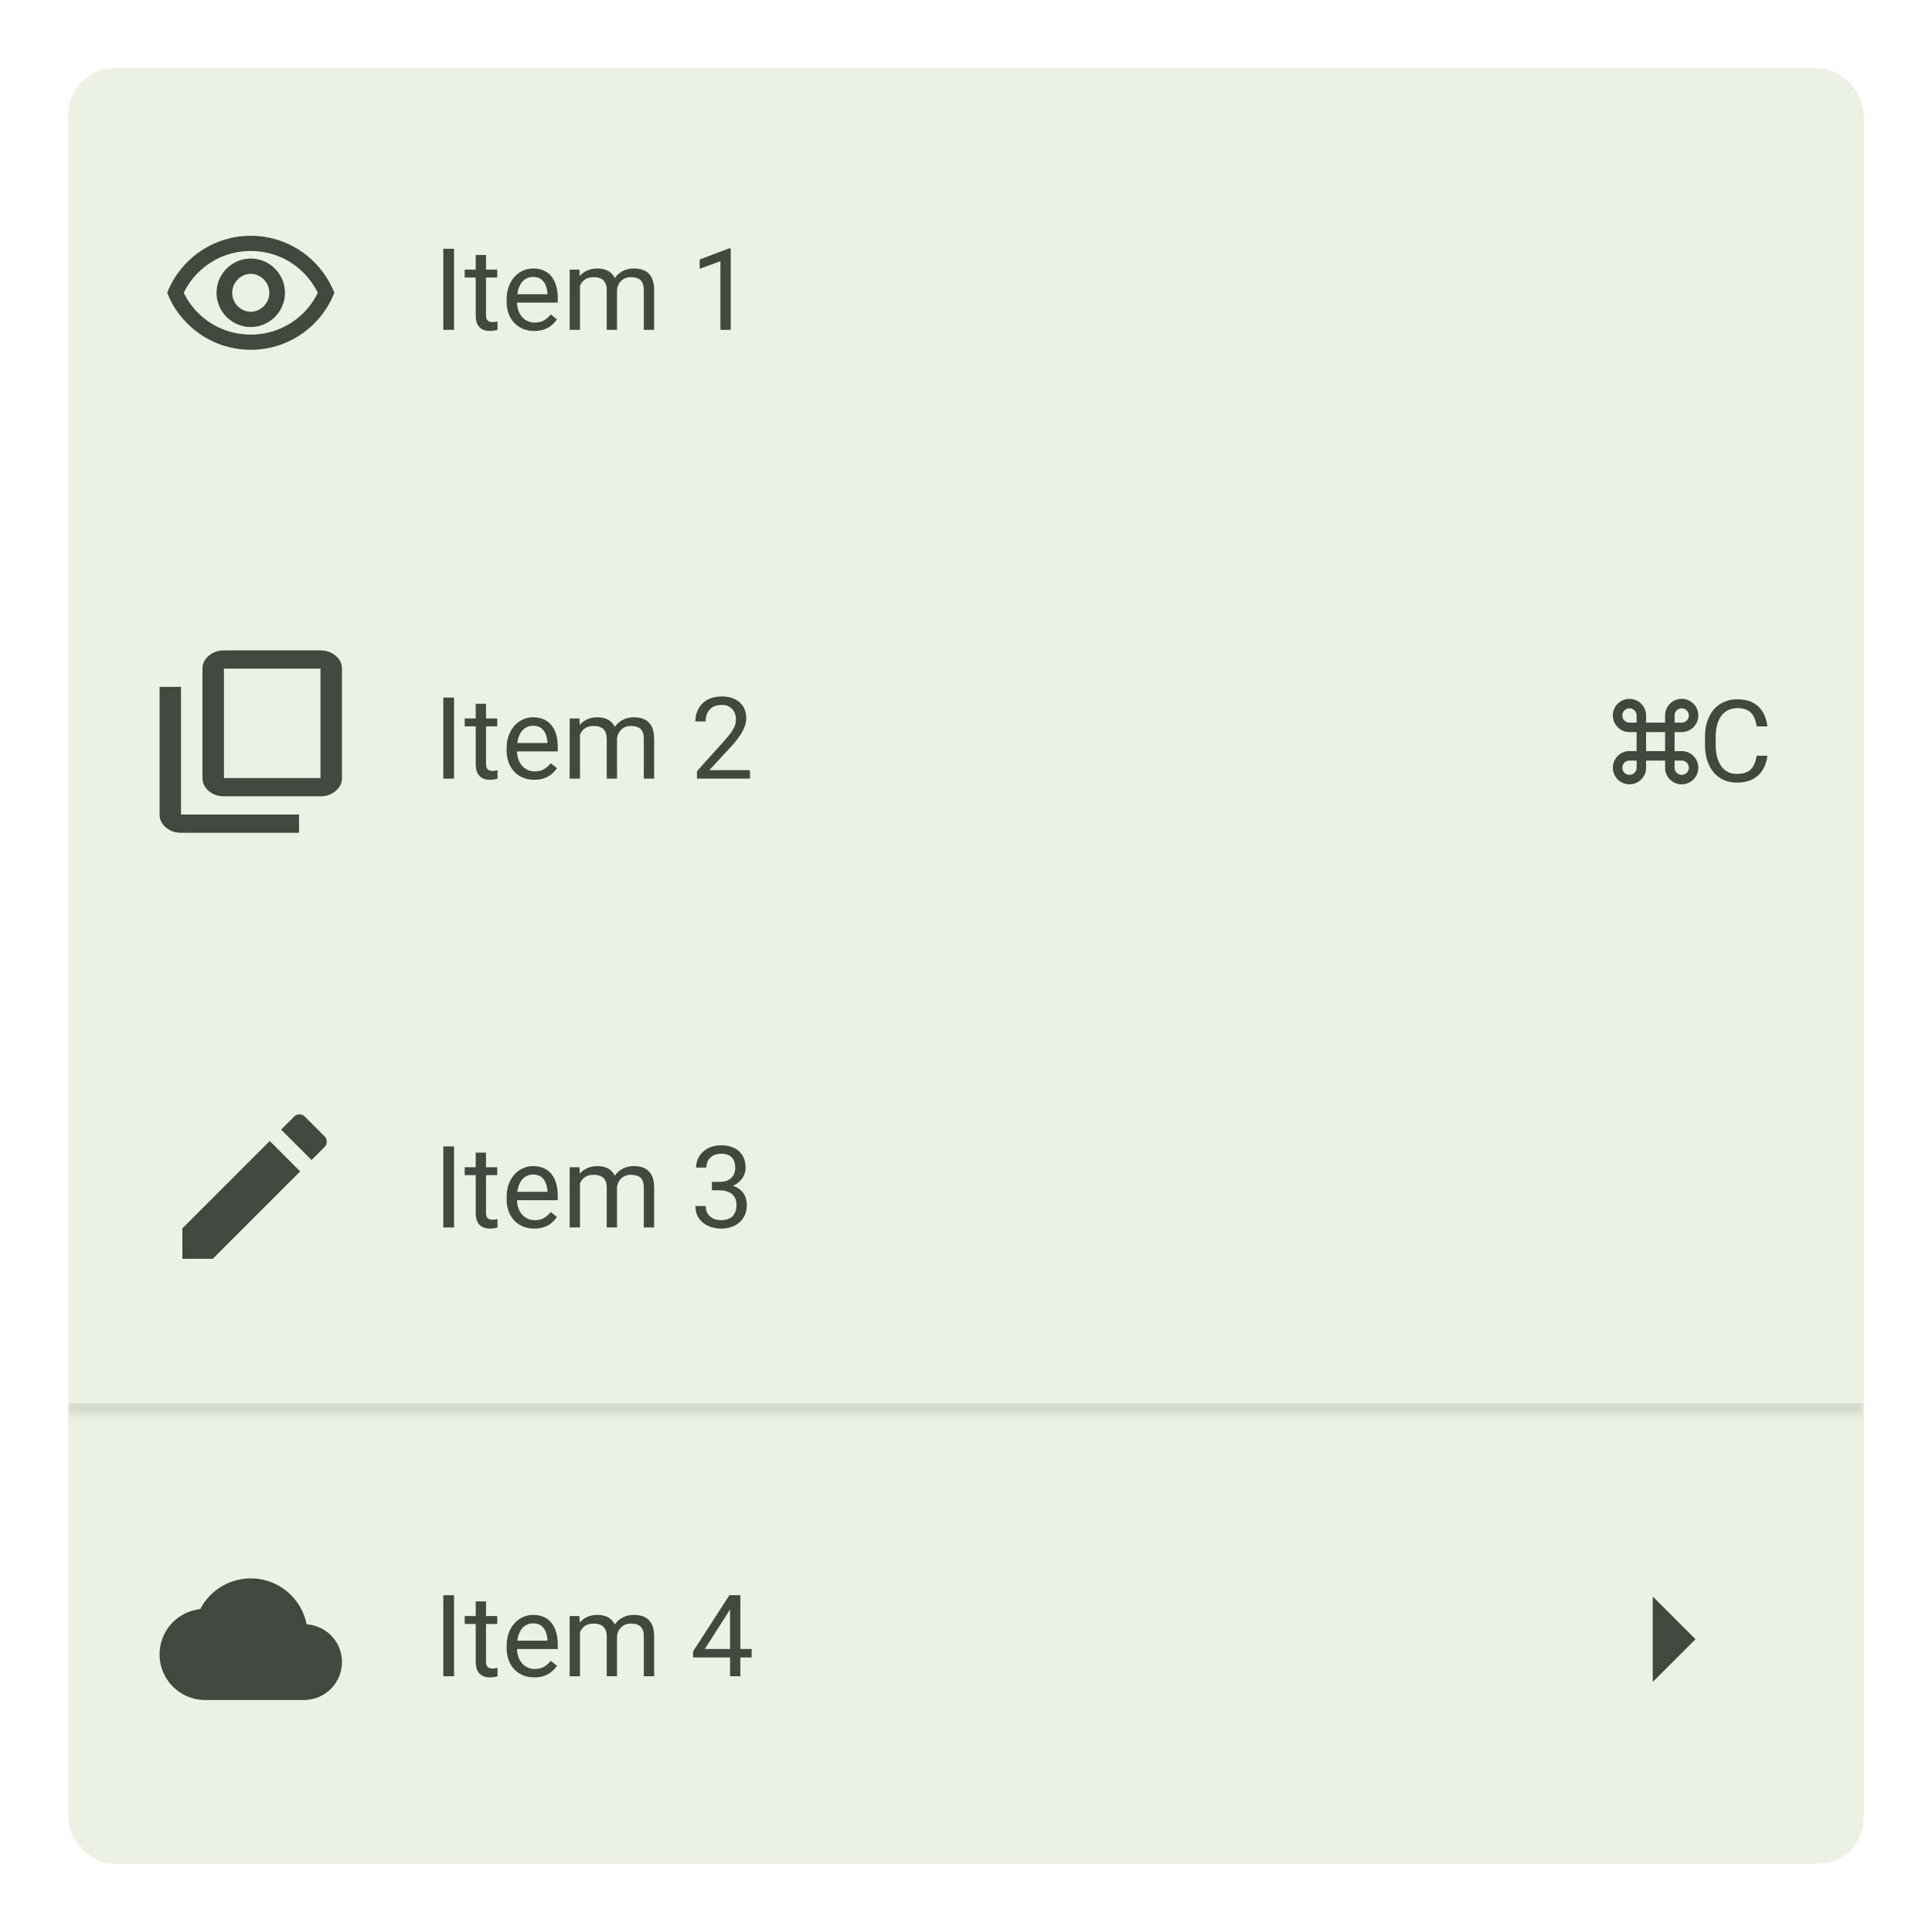 <svg xmlns="http://www.w3.org/2000/svg" width="339" height="339" fill="none" viewBox="0 0 339 339">
  <g filter="url(#a)">
    <rect width="315" height="315" x="12" y="12" fill="#EDF1E4" rx="8" shape-rendering="crispEdges"/>
    <g clip-path="url(#b)">
      <path fill="#43483E" d="M44 44.042c5.053 0 9.56 2.84 11.76 7.333A13.012 13.012 0 0 1 44 58.708c-5.067 0-9.56-2.84-11.76-7.333A13.027 13.027 0 0 1 44 44.042Zm0-2.667c-6.667 0-12.36 4.147-14.667 10 2.307 5.853 8 10 14.667 10s12.36-4.147 14.667-10c-2.307-5.853-8-10-14.667-10Zm0 6.667a3.334 3.334 0 0 1 0 6.666 3.334 3.334 0 0 1 0-6.666Zm0-2.667c-3.307 0-6 2.693-6 6s2.693 6 6 6 6-2.693 6-6-2.693-6-6-6Z"/>
    </g>
    <path fill="#43483E" d="M79.672 43.656v14.219h-1.885V43.656h1.885Zm7.578 3.653v1.386h-5.713V47.31h5.713Zm-3.78-2.569h1.807v10.518c0 .358.056.628.166.81a.795.795 0 0 0 .43.362 1.8 1.8 0 0 0 .566.088c.15 0 .306-.013.47-.04.168-.032.295-.058.38-.078l.01 1.475a4.221 4.221 0 0 1-.567.127 4.312 4.312 0 0 1-.83.068c-.442 0-.85-.088-1.22-.263-.371-.176-.668-.47-.889-.88-.215-.416-.322-.976-.322-1.679V44.74Zm10.284 13.33c-.736 0-1.403-.123-2.002-.37a4.537 4.537 0 0 1-1.533-1.065 4.736 4.736 0 0 1-.977-1.621 5.945 5.945 0 0 1-.342-2.051v-.41c0-.86.127-1.625.381-2.295a5.16 5.16 0 0 1 1.035-1.719 4.434 4.434 0 0 1 1.485-1.064 4.263 4.263 0 0 1 1.718-.362c.756 0 1.407.13 1.954.39a3.56 3.56 0 0 1 1.357 1.095c.352.462.612 1.009.781 1.64.17.625.254 1.309.254 2.051v.81h-7.89v-1.474h6.084v-.137a4.504 4.504 0 0 0-.293-1.367 2.458 2.458 0 0 0-.782-1.094c-.358-.286-.846-.43-1.465-.43a2.46 2.46 0 0 0-2.021 1.026c-.247.339-.44.752-.576 1.24-.137.489-.205 1.052-.205 1.69v.41c0 .501.068.973.205 1.416.143.436.348.82.615 1.152.273.332.602.593.986.782a3.03 3.03 0 0 0 1.329.283c.638 0 1.178-.13 1.62-.39.443-.261.83-.61 1.163-1.046l1.093.87a5.056 5.056 0 0 1-.869.986 4.148 4.148 0 0 1-1.298.761c-.508.196-1.11.293-1.807.293Zm8.017-8.662v8.467h-1.816V47.309h1.719l.097 2.1Zm-.371 2.783-.839-.029c.006-.722.1-1.39.283-2.002a4.747 4.747 0 0 1 .81-1.611 3.601 3.601 0 0 1 1.338-1.055c.534-.254 1.153-.38 1.856-.38.494 0 .95.07 1.367.214.417.137.778.355 1.084.654.306.3.543.684.713 1.153.169.468.254 1.035.254 1.699v7.041h-1.807v-6.953c0-.553-.094-.996-.283-1.328a1.623 1.623 0 0 0-.781-.723c-.339-.156-.736-.234-1.192-.234-.534 0-.98.094-1.338.283a2.26 2.26 0 0 0-.859.781 3.523 3.523 0 0 0-.469 1.143 6.398 6.398 0 0 0-.137 1.347Zm6.846-.996-1.211.371a5.345 5.345 0 0 1 .283-1.67 4.53 4.53 0 0 1 .811-1.425 3.833 3.833 0 0 1 1.318-.987c.521-.247 1.117-.37 1.787-.37.567 0 1.068.074 1.504.224.443.15.814.38 1.114.693.306.306.537.7.693 1.182.156.482.234 1.055.234 1.719v6.943h-1.816v-6.963c0-.592-.095-1.051-.283-1.377a1.478 1.478 0 0 0-.782-.693c-.332-.137-.729-.205-1.191-.205a2.56 2.56 0 0 0-1.055.205 2.175 2.175 0 0 0-.771.566 2.486 2.486 0 0 0-.479.81 3.014 3.014 0 0 0-.156.977Zm19.971-7.617v14.297h-1.807V45.834l-3.642 1.328v-1.63l5.166-1.954h.283ZM31.765 146.125c-1.036 0-1.922-.313-2.66-.939-.737-.627-1.105-1.381-1.105-2.261v-22.4h3.765v22.4H52.47v3.2H31.765Zm7.53-6.4c-1.036 0-1.922-.313-2.659-.939-.738-.627-1.107-1.381-1.107-2.261v-19.2c0-.88.37-1.634 1.107-2.261.737-.626 1.623-.939 2.658-.939h16.941c1.036 0 1.922.313 2.66.939.737.627 1.105 1.381 1.105 2.261v19.2c0 .88-.368 1.634-1.105 2.261-.738.626-1.624.939-2.66.939h-16.94Zm0-3.2h16.94v-19.2h-16.94v19.2Zm40.377-14.119v14.219h-1.885v-14.219h1.885Zm7.578 3.653v1.386h-5.713v-1.386h5.713Zm-3.78-2.569h1.807v10.518c0 .358.056.628.166.81a.795.795 0 0 0 .43.362 1.8 1.8 0 0 0 .566.088c.15 0 .306-.013.47-.039.168-.033.295-.059.38-.079l.01 1.475a4.145 4.145 0 0 1-.567.127 4.275 4.275 0 0 1-.83.068c-.442 0-.85-.088-1.22-.263-.371-.176-.668-.469-.889-.879-.215-.417-.322-.977-.322-1.68V123.49Zm10.284 13.33c-.736 0-1.403-.123-2.002-.371a4.548 4.548 0 0 1-1.533-1.064 4.737 4.737 0 0 1-.977-1.621 5.947 5.947 0 0 1-.342-2.051v-.41c0-.86.127-1.625.381-2.295a5.16 5.16 0 0 1 1.035-1.719 4.417 4.417 0 0 1 1.485-1.064 4.262 4.262 0 0 1 1.718-.362c.756 0 1.407.13 1.954.391a3.56 3.56 0 0 1 1.357 1.094c.352.462.612 1.009.781 1.64a7.83 7.83 0 0 1 .254 2.051v.811h-7.89v-1.475h6.084v-.137a4.51 4.51 0 0 0-.293-1.367 2.46 2.46 0 0 0-.782-1.094c-.358-.286-.846-.429-1.465-.429-.41 0-.787.088-1.132.263-.345.17-.642.424-.889.762-.247.339-.44.752-.576 1.24-.137.489-.205 1.052-.205 1.69v.41c0 .501.068.973.205 1.416.143.436.348.82.615 1.152.273.332.602.593.986.781.391.189.834.284 1.329.284.638 0 1.178-.131 1.62-.391.443-.26.83-.609 1.163-1.045l1.093.869a5.074 5.074 0 0 1-.869.987 4.15 4.15 0 0 1-1.298.761c-.508.196-1.11.293-1.807.293Zm8.017-8.662v8.467h-1.816v-10.566h1.719l.097 2.099Zm-.371 2.783-.839-.029c.006-.723.1-1.39.283-2.002a4.752 4.752 0 0 1 .81-1.611 3.605 3.605 0 0 1 1.338-1.055c.534-.254 1.153-.381 1.856-.381.494 0 .95.072 1.367.215.417.137.778.355 1.084.654.306.3.543.684.713 1.153.169.469.254 1.035.254 1.699v7.041h-1.807v-6.953c0-.554-.094-.996-.283-1.328a1.625 1.625 0 0 0-.781-.723c-.339-.156-.736-.234-1.192-.234-.534 0-.98.094-1.338.283a2.262 2.262 0 0 0-.859.781 3.523 3.523 0 0 0-.469 1.143 6.393 6.393 0 0 0-.137 1.347Zm6.846-.996-1.211.371a5.345 5.345 0 0 1 .283-1.67 4.528 4.528 0 0 1 .811-1.425 3.832 3.832 0 0 1 1.318-.987c.521-.247 1.117-.371 1.787-.371.567 0 1.068.075 1.504.225.443.15.814.381 1.114.693.306.306.537.7.693 1.182.156.482.234 1.055.234 1.719v6.943h-1.816v-6.963c0-.592-.095-1.051-.283-1.377a1.477 1.477 0 0 0-.782-.693c-.332-.137-.729-.205-1.191-.205a2.56 2.56 0 0 0-1.055.205 2.176 2.176 0 0 0-.771.566 2.494 2.494 0 0 0-.479.811 3.011 3.011 0 0 0-.156.976Zm23.35 5.196v1.484h-9.307v-1.299l4.658-5.185c.573-.638 1.016-1.179 1.328-1.621.319-.45.541-.85.664-1.202.131-.358.196-.722.196-1.093 0-.469-.098-.892-.293-1.27a2.2 2.2 0 0 0-.84-.918c-.371-.228-.82-.342-1.348-.342-.631 0-1.159.124-1.582.371-.416.241-.729.58-.937 1.016-.209.436-.313.938-.313 1.504h-1.806c0-.801.175-1.533.527-2.197a3.885 3.885 0 0 1 1.562-1.582c.691-.397 1.54-.596 2.549-.596.899 0 1.667.159 2.305.478.638.313 1.126.756 1.465 1.329.345.566.517 1.23.517 1.992a4 4 0 0 1-.214 1.269 6.433 6.433 0 0 1-.577 1.27c-.24.423-.524.84-.849 1.25-.319.41-.661.814-1.026 1.211l-3.808 4.131h7.129Z"/>
    <g clip-path="url(#c)">
      <path fill="#43483E" d="M295.083 122.625a2.92 2.92 0 0 0-2.916 2.917v1.25h-3.334v-1.25a2.92 2.92 0 0 0-2.916-2.917 2.92 2.92 0 0 0-2.917 2.917 2.92 2.92 0 0 0 2.917 2.916h1.25v3.334h-1.25a2.92 2.92 0 0 0-2.917 2.916 2.92 2.92 0 0 0 2.917 2.917 2.92 2.92 0 0 0 2.916-2.917v-1.25h3.334v1.25a2.92 2.92 0 0 0 2.916 2.917 2.92 2.92 0 0 0 2.917-2.917 2.92 2.92 0 0 0-2.917-2.916h-1.25v-3.334h1.25a2.92 2.92 0 0 0 2.917-2.916 2.92 2.92 0 0 0-2.917-2.917Zm-1.25 4.167v-1.25c0-.692.559-1.25 1.25-1.25.692 0 1.25.558 1.25 1.25 0 .691-.558 1.25-1.25 1.25h-1.25Zm-7.916 0c-.692 0-1.25-.559-1.25-1.25 0-.692.558-1.25 1.25-1.25.691 0 1.25.558 1.25 1.25v1.25h-1.25Zm2.916 5v-3.334h3.334v3.334h-3.334Zm6.25 4.166c-.691 0-1.25-.558-1.25-1.25v-1.25h1.25c.692 0 1.25.559 1.25 1.25 0 .692-.558 1.25-1.25 1.25Zm-9.166 0c-.692 0-1.25-.558-1.25-1.25 0-.691.558-1.25 1.25-1.25h1.25v1.25c0 .692-.559 1.25-1.25 1.25Zm22.317-3.354h1.875c-.097.898-.354 1.702-.771 2.412a4.517 4.517 0 0 1-1.768 1.689c-.761.41-1.712.615-2.851.615-.834 0-1.592-.156-2.276-.468a5.07 5.07 0 0 1-1.748-1.329c-.488-.579-.866-1.272-1.133-2.08-.26-.813-.39-1.718-.39-2.714v-1.417c0-.996.13-1.897.39-2.705.267-.813.648-1.51 1.143-2.089a5.084 5.084 0 0 1 1.807-1.338c.703-.313 1.494-.469 2.373-.469 1.074 0 1.982.202 2.724.605a4.335 4.335 0 0 1 1.729 1.68c.417.71.674 1.533.771 2.471h-1.875c-.091-.664-.26-1.234-.507-1.709a2.638 2.638 0 0 0-1.055-1.113c-.456-.261-1.052-.391-1.787-.391-.632 0-1.188.12-1.67.361a3.36 3.36 0 0 0-1.201 1.026c-.319.442-.56.973-.723 1.591a8.092 8.092 0 0 0-.244 2.061v1.436c0 .696.071 1.35.215 1.962.149.612.374 1.149.674 1.612.299.462.68.827 1.142 1.093.462.261 1.009.391 1.641.391.801 0 1.439-.127 1.914-.381a2.49 2.49 0 0 0 1.074-1.094c.247-.475.423-1.044.527-1.708Z"/>
    </g>
    <mask id="d" fill="#fff">
      <path d="M12 169.5h315v78.75H12V169.5Z"/>
    </mask>
    <path fill="#D8DCCF" d="M327 246.25H12v4h315v-4Z" mask="url(#d)"/>
    <path fill="#43483E" d="M52.552 195.542c-.341 0-.683.13-.943.39l-2.276 2.276 5.334 5.334 2.276-2.276a1.333 1.333 0 0 0 0-1.886l-3.448-3.448a1.33 1.33 0 0 0-.943-.39Zm-5.219 4.666L32 215.542v5.333h5.333l15.334-15.333-5.334-5.334Zm32.339.948v14.219h-1.885v-14.219h1.885Zm7.578 3.653v1.386h-5.713v-1.386h5.713Zm-3.78-2.569h1.807v10.518c0 .358.056.628.166.81a.795.795 0 0 0 .43.362 1.8 1.8 0 0 0 .566.088c.15 0 .306-.013.47-.039.168-.033.295-.059.38-.079l.01 1.475a4.145 4.145 0 0 1-.567.127 4.275 4.275 0 0 1-.83.068c-.442 0-.85-.088-1.22-.263-.371-.176-.668-.469-.889-.879-.215-.417-.322-.977-.322-1.68V202.24Zm10.284 13.33c-.736 0-1.403-.123-2.002-.371a4.548 4.548 0 0 1-1.533-1.064 4.737 4.737 0 0 1-.977-1.621 5.947 5.947 0 0 1-.342-2.051v-.41c0-.86.127-1.625.381-2.295a5.16 5.16 0 0 1 1.035-1.719 4.417 4.417 0 0 1 1.485-1.064 4.262 4.262 0 0 1 1.718-.362c.756 0 1.407.13 1.954.391a3.56 3.56 0 0 1 1.357 1.094c.352.462.612 1.009.781 1.64a7.83 7.83 0 0 1 .254 2.051v.811h-7.89v-1.475h6.084v-.137a4.51 4.51 0 0 0-.293-1.367 2.46 2.46 0 0 0-.782-1.094c-.358-.286-.846-.429-1.465-.429-.41 0-.787.088-1.132.263-.345.17-.642.424-.889.762-.247.339-.44.752-.576 1.24-.137.489-.205 1.052-.205 1.69v.41c0 .501.068.973.205 1.416.143.436.348.82.615 1.152.273.332.602.593.986.781.391.189.834.284 1.329.284.638 0 1.178-.131 1.62-.391.443-.26.83-.609 1.163-1.045l1.093.869a5.074 5.074 0 0 1-.869.987 4.15 4.15 0 0 1-1.298.761c-.508.196-1.11.293-1.807.293Zm8.017-8.662v8.467h-1.816v-10.566h1.719l.097 2.099Zm-.371 2.783-.839-.029c.006-.723.1-1.39.283-2.002a4.752 4.752 0 0 1 .81-1.611 3.605 3.605 0 0 1 1.338-1.055c.534-.254 1.153-.381 1.856-.381.494 0 .95.072 1.367.215.417.137.778.355 1.084.654.306.3.543.684.713 1.153.169.469.254 1.035.254 1.699v7.041h-1.807v-6.953c0-.554-.094-.996-.283-1.328a1.625 1.625 0 0 0-.781-.723c-.339-.156-.736-.234-1.192-.234-.534 0-.98.094-1.338.283a2.262 2.262 0 0 0-.859.781 3.523 3.523 0 0 0-.469 1.143 6.393 6.393 0 0 0-.137 1.347Zm6.846-.996-1.211.371a5.345 5.345 0 0 1 .283-1.67 4.528 4.528 0 0 1 .811-1.425 3.832 3.832 0 0 1 1.318-.987c.521-.247 1.117-.371 1.787-.371.567 0 1.068.075 1.504.225.443.15.814.381 1.114.693.306.306.537.7.693 1.182.156.482.234 1.055.234 1.719v6.943h-1.816v-6.963c0-.592-.095-1.051-.283-1.377a1.477 1.477 0 0 0-.782-.693c-.332-.137-.729-.205-1.191-.205a2.56 2.56 0 0 0-1.055.205 2.176 2.176 0 0 0-.771.566 2.494 2.494 0 0 0-.479.811 3.011 3.011 0 0 0-.156.976Zm16.67-1.318h1.289c.632 0 1.152-.104 1.563-.313.416-.214.725-.504.927-.869a2.5 2.5 0 0 0 .313-1.25c0-.547-.091-1.006-.274-1.377a1.821 1.821 0 0 0-.82-.839c-.365-.189-.827-.284-1.387-.284-.507 0-.957.101-1.347.303a2.219 2.219 0 0 0-.909.84c-.214.364-.322.794-.322 1.289h-1.806c0-.723.182-1.38.546-1.973a3.942 3.942 0 0 1 1.534-1.416c.664-.351 1.432-.527 2.304-.527.86 0 1.612.153 2.256.459a3.354 3.354 0 0 1 1.504 1.348c.358.592.537 1.331.537 2.216 0 .358-.084.743-.254 1.153-.162.403-.42.781-.771 1.133-.345.351-.794.641-1.348.869-.553.221-1.217.332-1.992.332h-1.543v-1.094Zm0 1.484v-1.084h1.543c.905 0 1.654.108 2.246.323.593.214 1.058.501 1.397.859a3 3 0 0 1 .722 1.182c.143.423.215.846.215 1.269 0 .664-.114 1.253-.342 1.768a3.6 3.6 0 0 1-.947 1.308 4.051 4.051 0 0 1-1.426.811 5.626 5.626 0 0 1-1.787.273 5.705 5.705 0 0 1-1.748-.263 4.527 4.527 0 0 1-1.435-.762 3.565 3.565 0 0 1-.977-1.24c-.234-.495-.352-1.058-.352-1.69h1.807c0 .495.107.928.322 1.299.222.371.534.661.938.869.41.202.892.303 1.445.303s1.029-.094 1.426-.283c.404-.196.713-.489.928-.879.221-.391.332-.882.332-1.475 0-.592-.124-1.077-.371-1.455a2.177 2.177 0 0 0-1.055-.849c-.449-.189-.98-.284-1.592-.284h-1.289Z"/>
    <g clip-path="url(#e)">
      <path fill="#43483E" d="M53.8 285.012c-.907-4.6-4.947-8.054-9.8-8.054a9.995 9.995 0 0 0-8.867 5.387A7.993 7.993 0 0 0 28 290.292c0 4.413 3.587 8 8 8h17.333A6.67 6.67 0 0 0 60 291.625c0-3.52-2.733-6.373-6.2-6.613Z"/>
    </g>
    <path fill="#43483E" d="M79.672 279.906v14.219h-1.885v-14.219h1.885Zm7.578 3.653v1.386h-5.713v-1.386h5.713Zm-3.78-2.569h1.807v10.518c0 .358.056.628.166.81a.795.795 0 0 0 .43.362 1.8 1.8 0 0 0 .566.088c.15 0 .306-.013.47-.039.168-.033.295-.059.38-.079l.01 1.475a4.145 4.145 0 0 1-.567.127 4.275 4.275 0 0 1-.83.068c-.442 0-.85-.088-1.22-.263-.371-.176-.668-.469-.889-.879-.215-.417-.322-.977-.322-1.68V280.99Zm10.284 13.33c-.736 0-1.403-.123-2.002-.371a4.548 4.548 0 0 1-1.533-1.064 4.737 4.737 0 0 1-.977-1.621 5.947 5.947 0 0 1-.342-2.051v-.41c0-.86.127-1.625.381-2.295a5.16 5.16 0 0 1 1.035-1.719 4.417 4.417 0 0 1 1.485-1.064 4.262 4.262 0 0 1 1.718-.362c.756 0 1.407.13 1.954.391a3.56 3.56 0 0 1 1.357 1.094c.352.462.612 1.009.781 1.64a7.83 7.83 0 0 1 .254 2.051v.811h-7.89v-1.475h6.084v-.137a4.51 4.51 0 0 0-.293-1.367 2.46 2.46 0 0 0-.782-1.094c-.358-.286-.846-.429-1.465-.429-.41 0-.787.088-1.132.263-.345.17-.642.424-.889.762-.247.339-.44.752-.576 1.24-.137.489-.205 1.052-.205 1.69v.41c0 .501.068.973.205 1.416.143.436.348.82.615 1.152.273.332.602.593.986.781.391.189.834.284 1.329.284.638 0 1.178-.131 1.62-.391.443-.26.83-.609 1.163-1.045l1.093.869a5.074 5.074 0 0 1-.869.987 4.15 4.15 0 0 1-1.298.761c-.508.196-1.11.293-1.807.293Zm8.017-8.662v8.467h-1.816v-10.566h1.719l.097 2.099Zm-.371 2.783-.839-.029c.006-.723.1-1.39.283-2.002a4.752 4.752 0 0 1 .81-1.611 3.605 3.605 0 0 1 1.338-1.055c.534-.254 1.153-.381 1.856-.381.494 0 .95.072 1.367.215.417.137.778.355 1.084.654.306.3.543.684.713 1.153.169.469.254 1.035.254 1.699v7.041h-1.807v-6.953c0-.554-.094-.996-.283-1.328a1.625 1.625 0 0 0-.781-.723c-.339-.156-.736-.234-1.192-.234-.534 0-.98.094-1.338.283a2.262 2.262 0 0 0-.859.781 3.523 3.523 0 0 0-.469 1.143 6.393 6.393 0 0 0-.137 1.347Zm6.846-.996-1.211.371a5.345 5.345 0 0 1 .283-1.67 4.528 4.528 0 0 1 .811-1.425 3.832 3.832 0 0 1 1.318-.987c.521-.247 1.117-.371 1.787-.371.567 0 1.068.075 1.504.225.443.15.814.381 1.114.693.306.306.537.7.693 1.182.156.482.234 1.055.234 1.719v6.943h-1.816v-6.963c0-.592-.095-1.051-.283-1.377a1.477 1.477 0 0 0-.782-.693c-.332-.137-.729-.205-1.191-.205a2.56 2.56 0 0 0-1.055.205 2.176 2.176 0 0 0-.771.566 2.494 2.494 0 0 0-.479.811 3.011 3.011 0 0 0-.156.976Zm23.643 1.895v1.484h-10.274v-1.064l6.367-9.854h1.475l-1.582 2.852-4.209 6.582h8.223Zm-1.983-9.434v14.219H128.1v-14.219h1.806Z"/>
    <g clip-path="url(#f)">
      <path fill="#43483E" d="m290 295.125 7.5-7.5-7.5-7.5v15Z"/>
    </g>
  </g>
  <defs>
    <clipPath id="b">
      <path fill="#fff" d="M28 35.375h32v32H28z"/>
    </clipPath>
    <clipPath id="c">
      <path fill="#fff" d="M283 118.125h28v24h-28z"/>
    </clipPath>
    <clipPath id="e">
      <path fill="#fff" d="M28 271.625h32v32H28z"/>
    </clipPath>
    <clipPath id="f">
      <path fill="#fff" d="M275 269.625h36v36h-36z"/>
    </clipPath>
    <filter id="a" width="339" height="339" x="0" y="0" color-interpolation-filters="sRGB" filterUnits="userSpaceOnUse">
      <feFlood flood-opacity="0" result="BackgroundImageFix"/>
      <feColorMatrix in="SourceAlpha" result="hardAlpha" values="0 0 0 0 0 0 0 0 0 0 0 0 0 0 0 0 0 0 127 0"/>
      <feMorphology in="SourceAlpha" operator="dilate" radius="4" result="effect1_dropShadow_1_28"/>
      <feOffset/>
      <feGaussianBlur stdDeviation="4"/>
      <feComposite in2="hardAlpha" operator="out"/>
      <feColorMatrix values="0 0 0 0 0 0 0 0 0 0 0 0 0 0 0 0 0 0 0.25 0"/>
      <feBlend in2="BackgroundImageFix" result="effect1_dropShadow_1_28"/>
      <feBlend in="SourceGraphic" in2="effect1_dropShadow_1_28" result="shape"/>
    </filter>
  </defs>
</svg>
